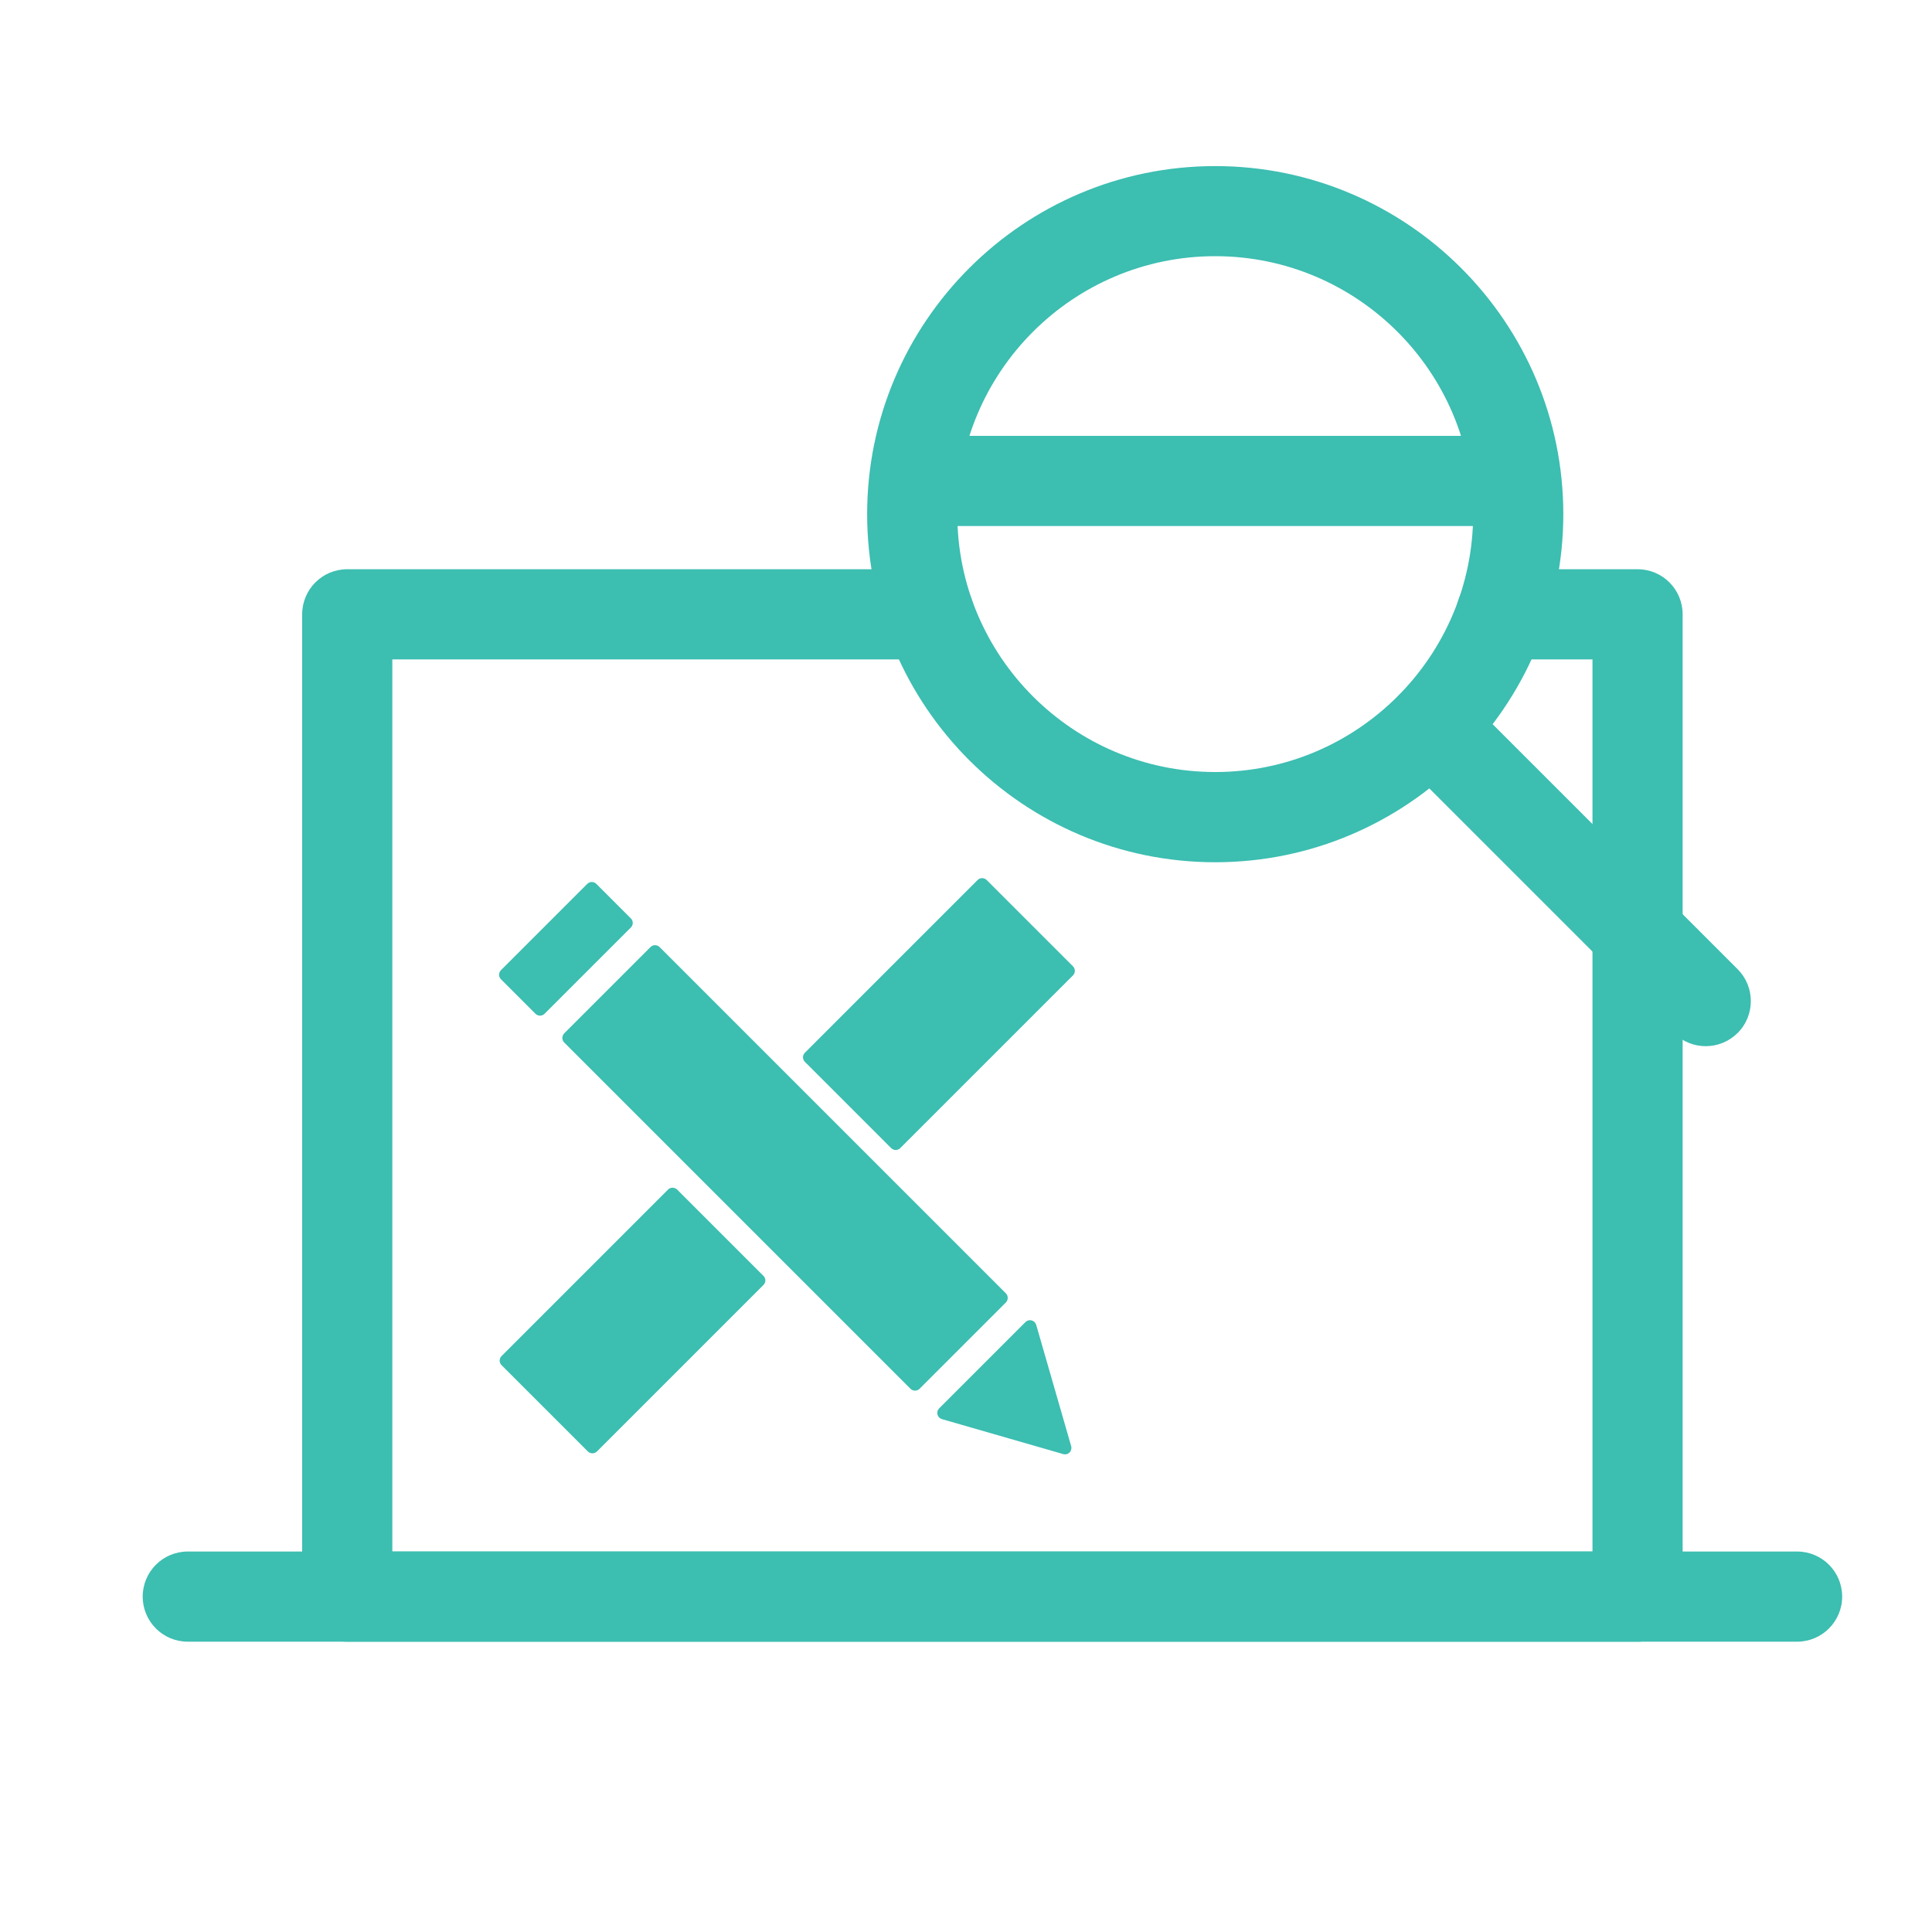 <?xml version="1.0" encoding="utf-8"?>
<!-- Generator: Adobe Illustrator 24.0.1, SVG Export Plug-In . SVG Version: 6.00 Build 0)  -->
<svg version="1.1" id="Layer_1" xmlns="http://www.w3.org/2000/svg" xmlns:xlink="http://www.w3.org/1999/xlink" x="0px" y="0px"
	 viewBox="0 0 300 300" style="enable-background:new 0 0 300 300;" xml:space="preserve">
<style type="text/css">
	.st0{fill:#3CBEB1;}
</style>
<path class="st0" d="M188.7,133.89c-29.81,0-54.05-24.25-54.05-54.05c0-29.81,24.25-54.05,54.05-54.05
	c29.81,0,54.05,24.25,54.05,54.05C242.75,109.64,218.5,133.89,188.7,133.89z M188.7,39.78c-22.09,0-40.05,17.97-40.05,40.05
	c0,22.09,17.97,40.05,40.05,40.05c22.09,0,40.05-17.97,40.05-40.05C228.75,57.75,210.78,39.78,188.7,39.78z"/>
<path class="st0" d="M264.87,162.45c-1.79,0-3.58-0.68-4.95-2.05l-42.62-42.62c-2.73-2.73-2.73-7.17,0-9.9
	c2.73-2.73,7.17-2.73,9.9,0l42.62,42.62c2.73,2.73,2.73,7.17,0,9.9C268.45,161.76,266.66,162.45,264.87,162.45z"/>
<path class="st0" d="M254.28,254.92H53.92c-3.87,0-7-3.13-7-7V95.39c0-3.87,3.13-7,7-7h90.36c3.87,0,7,3.13,7,7s-3.13,7-7,7H60.92
	v138.53h186.36V102.39h-14.18c-3.87,0-7-3.13-7-7s3.13-7,7-7h21.18c3.87,0,7,3.13,7,7v152.53
	C261.28,251.79,258.15,254.92,254.28,254.92z"/>
<path class="st0" d="M233.11,81.68h-88.82c-3.87,0-7-3.13-7-7s3.13-7,7-7h88.82c3.87,0,7,3.13,7,7S236.97,81.68,233.11,81.68z"/>
<path class="st0" d="M279.05,254.92H29.16c-3.87,0-7-3.13-7-7s3.13-7,7-7h249.89c3.87,0,7,3.13,7,7S282.91,254.92,279.05,254.92z"/>
<g>
	
		<rect x="112.43" y="143.33" transform="matrix(-0.707 0.707 -0.707 -0.707 336.337 223.394)" class="st0" width="18.95" height="76.04"/>
	<path class="st0" d="M142.09,215.94c-0.26,0-0.51-0.1-0.71-0.29l-53.77-53.77c-0.19-0.19-0.29-0.44-0.29-0.71s0.11-0.52,0.29-0.71
		l13.4-13.4c0.39-0.39,1.02-0.39,1.41,0l53.77,53.77c0.19,0.19,0.29,0.44,0.29,0.71s-0.11,0.52-0.29,0.71l-13.4,13.4
		C142.6,215.84,142.34,215.94,142.09,215.94z M89.73,161.17l52.35,52.35l11.99-11.99l-52.35-52.35L89.73,161.17z"/>
</g>
<g>
	
		<rect x="136.32" y="138.5" transform="matrix(-0.707 -0.707 0.707 -0.707 137.548 371.896)" class="st0" width="18.95" height="37.93"/>
	<path class="st0" d="M139.09,178.57c-0.26,0-0.51-0.1-0.71-0.29l-13.4-13.4c-0.39-0.39-0.39-1.02,0-1.41l26.82-26.82
		c0.39-0.39,1.02-0.39,1.41,0l13.4,13.4c0.39,0.39,0.39,1.02,0,1.41l-26.82,26.82C139.6,178.47,139.34,178.57,139.09,178.57z
		 M127.1,164.17l11.99,11.99l25.41-25.41l-11.99-11.99L127.1,164.17z"/>
</g>
<g>
	
		<rect x="88.74" y="186.77" transform="matrix(-0.707 -0.707 0.707 -0.707 22.672 419.479)" class="st0" width="18.95" height="36.55"/>
	<path class="st0" d="M91.99,225.67c-0.27,0-0.52-0.11-0.71-0.29l-13.4-13.4c-0.39-0.39-0.39-1.02,0-1.41l25.85-25.85
		c0.19-0.19,0.44-0.29,0.71-0.29l0,0c0.27,0,0.52,0.11,0.71,0.29l13.4,13.4c0.39,0.39,0.39,1.02,0,1.41L92.7,225.38
		C92.51,225.56,92.26,225.67,91.99,225.67z M80,211.27l11.99,11.99l24.43-24.43l-11.99-11.99L80,211.27z"/>
</g>
<g>
	<polygon class="st0" points="146.55,219.4 159.95,206 165.38,224.83 	"/>
	<path class="st0" d="M165.38,225.83c-0.09,0-0.19-0.01-0.28-0.04l-18.84-5.43c-0.34-0.1-0.6-0.37-0.69-0.71
		c-0.09-0.34,0.01-0.71,0.26-0.96l13.4-13.4c0.25-0.25,0.61-0.35,0.96-0.26c0.34,0.09,0.61,0.35,0.71,0.69l5.43,18.84
		c0.1,0.35,0,0.73-0.25,0.98C165.9,225.73,165.64,225.83,165.38,225.83z M148.45,218.91l15.47,4.46l-4.46-15.47L148.45,218.91z"/>
</g>
<g>
	
		<rect x="78.4" y="143.54" transform="matrix(-0.707 0.707 -0.707 -0.707 254.197 189.37)" class="st0" width="18.95" height="7.58"/>
	<path class="st0" d="M83.86,157.71c-0.26,0-0.51-0.1-0.71-0.29l-5.36-5.36c-0.39-0.39-0.39-1.02,0-1.41l13.4-13.4
		c0.39-0.39,1.02-0.39,1.41,0l5.36,5.36c0.39,0.39,0.39,1.02,0,1.41l-13.4,13.4C84.37,157.61,84.11,157.71,83.86,157.71z
		 M79.91,151.35l3.95,3.95l11.99-11.99l-3.95-3.95L79.91,151.35z"/>
</g>
</svg>
